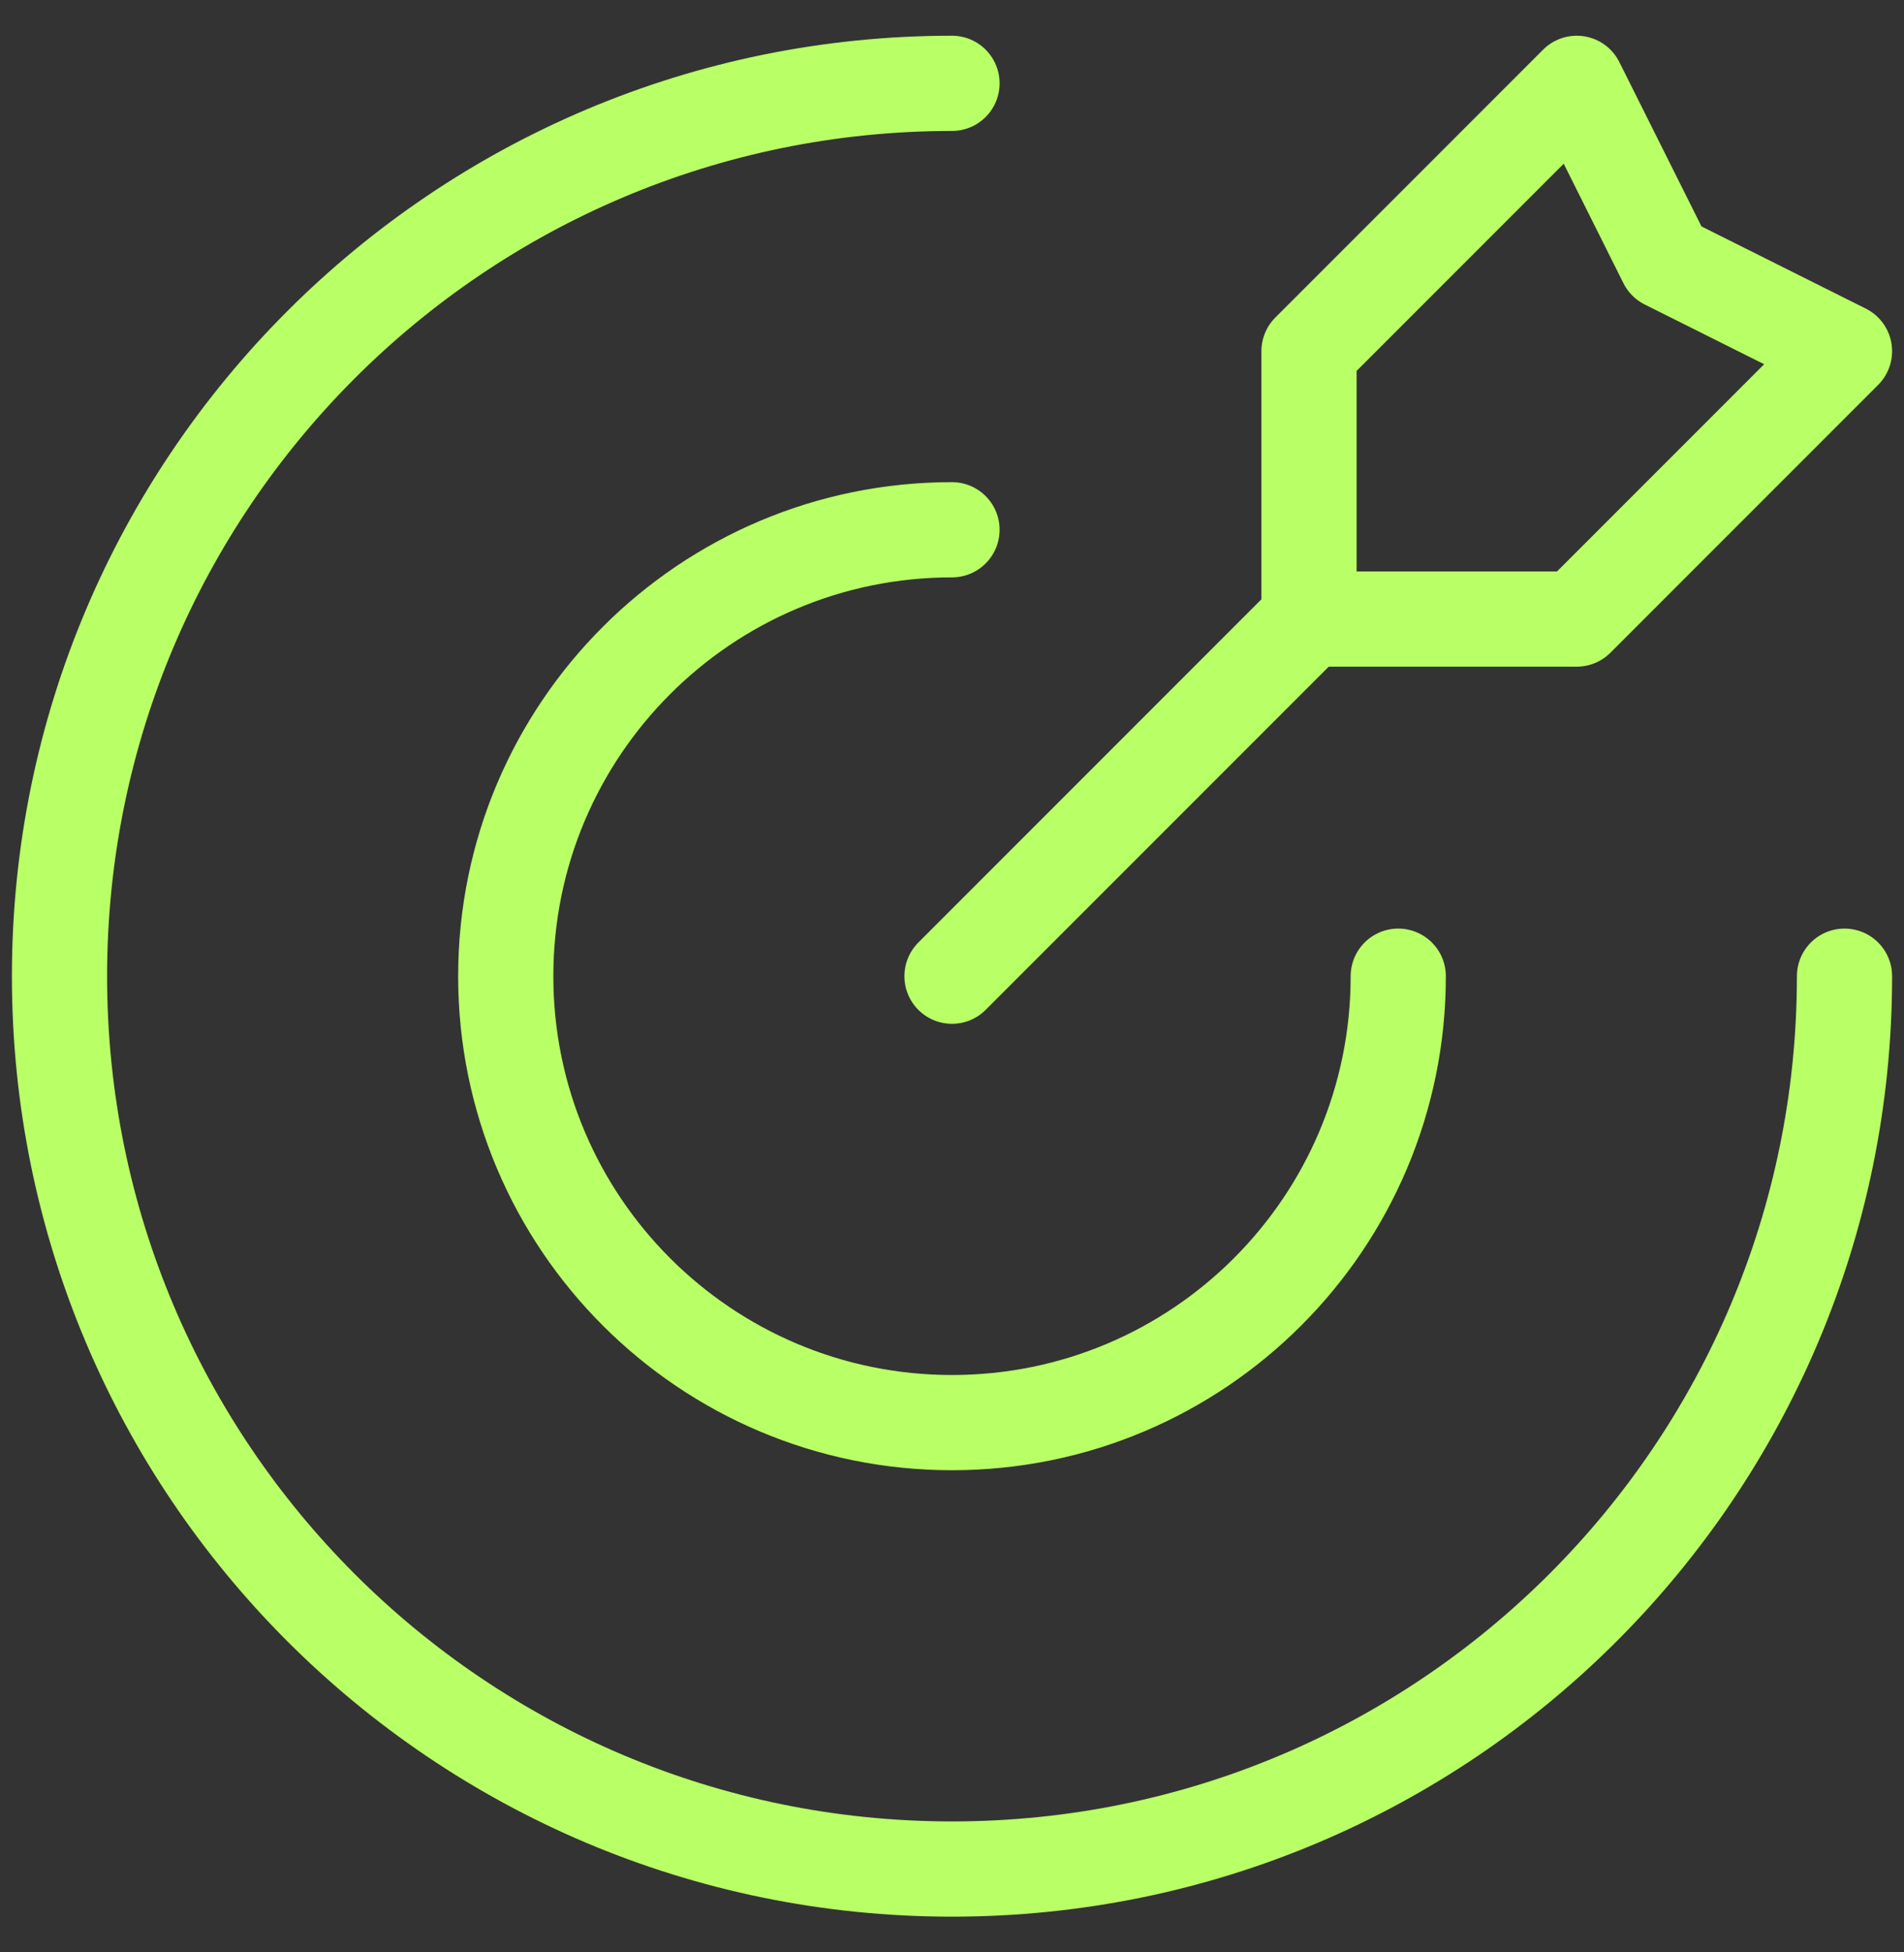 <svg width="40" height="41" viewBox="0 0 40 41" fill="none" xmlns="http://www.w3.org/2000/svg">
<rect x="0" y="0" width="40" height="41" fill="#333333" stroke="none"/>
<path d="M27.5 13V7.375L33.125 1.75L35 5.5L38.75 7.375L33.125 13H27.5ZM27.5 13L20 20.5M38.75 20.5C38.75 30.855 30.355 39.25 20 39.25C9.645 39.25 1.25 30.855 1.25 20.5C1.25 10.145 9.645 1.75 20 1.75M29.375 20.5C29.375 25.678 25.178 29.875 20 29.875C14.822 29.875 10.625 25.678 10.625 20.5C10.625 15.322 14.822 11.125 20 11.125" stroke="#B9FF66" stroke-width="2" stroke-linecap="round" stroke-linejoin="round"/>
</svg>
